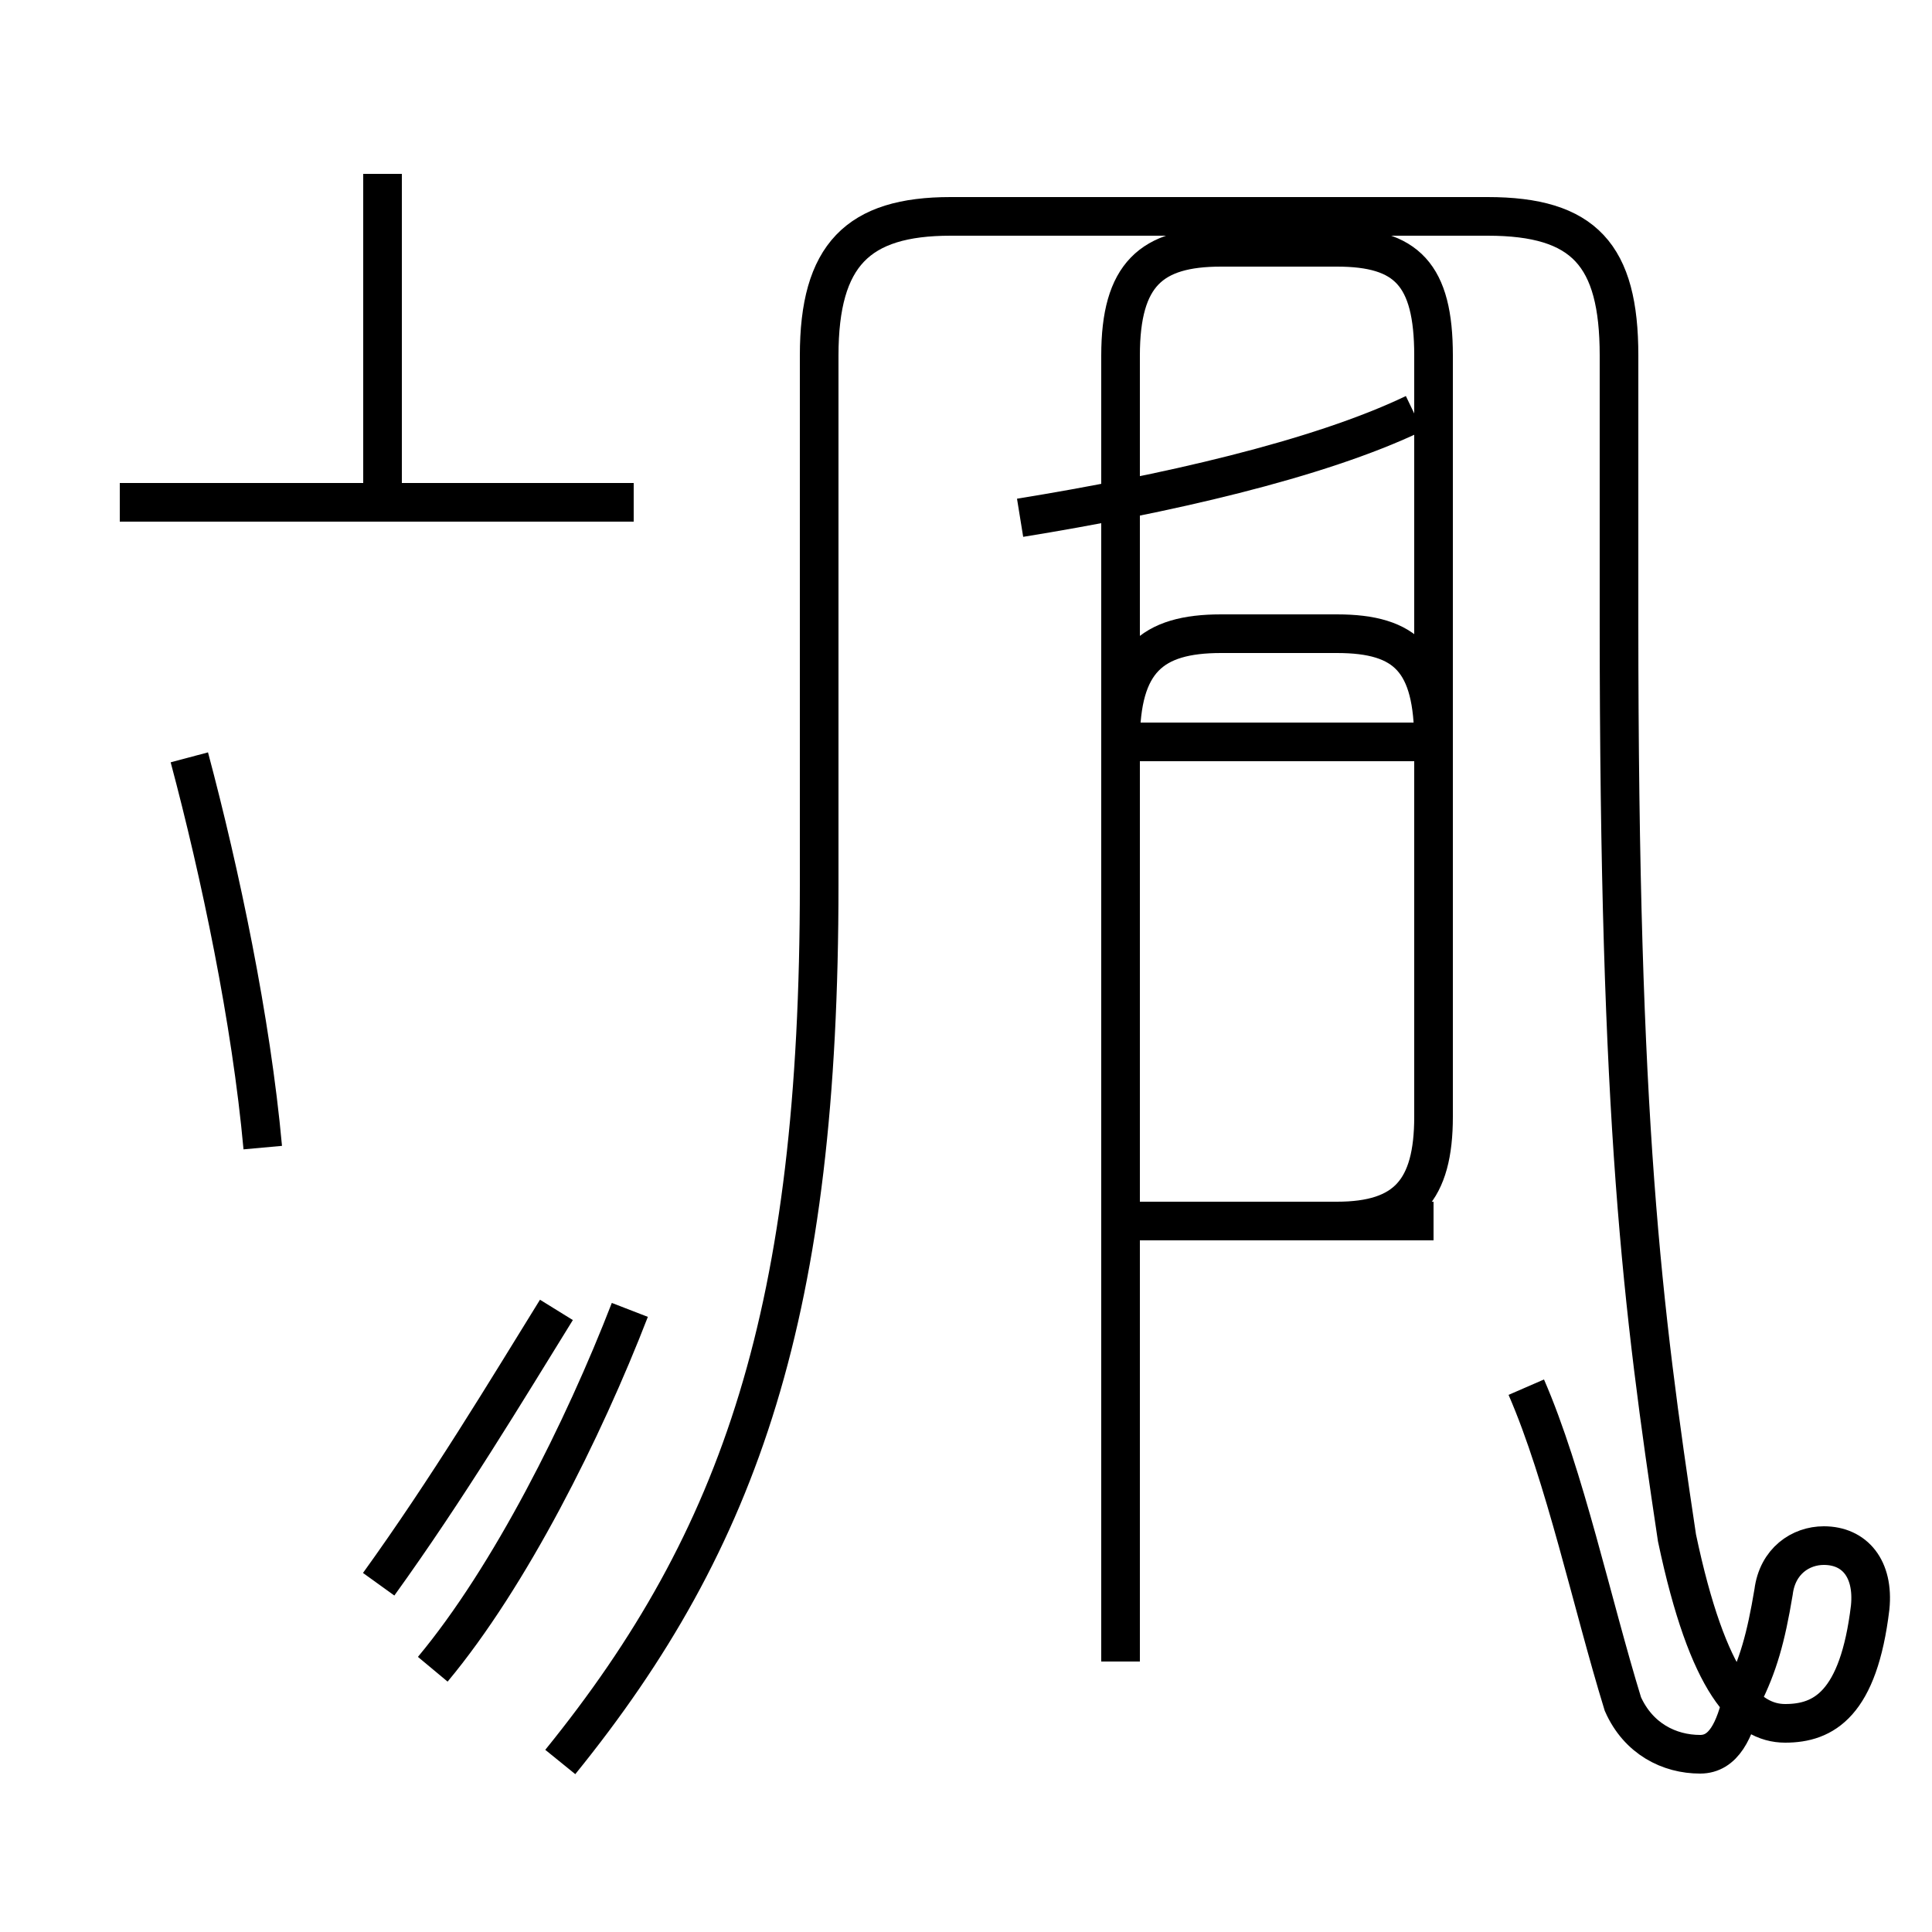 <?xml version='1.0' encoding='utf8'?>
<svg viewBox="0.0 -44.0 50.0 50.0" version="1.1" xmlns="http://www.w3.org/2000/svg">
<rect x="0.0" y="-44.0" width="50.0" height="50.0" fill="#808080" stroke="none"/>
<rect x="-1000" y="-1000" width="2000" height="2000" stroke="white" fill="white"/>
<g style="fill:none; stroke:#000000;  stroke-width:1">
<path d="M 9.9 31.0 L 9.9 39.5 M 16.4 31.0 L 3.1 31.0 M 6.8 14.3 C 6.5 17.6 5.7 21.4 4.9 24.4 M 14.4 10.1 C 13.1 8.0 11.6 5.5 9.8 3.0 M 16.3 10.1 C 15.1 7.0 13.2 3.2 11.2 0.8 M 14.5 -1.6 C 19.2 4.2 21.2 10.1 21.2 21.1 L 21.2 34.8 C 21.2 37.4 22.2 38.4 24.6 38.4 L 38.5 38.4 C 41.0 38.4 41.9 37.4 41.9 34.8 L 41.9 27.9 C 41.9 14.9 42.5 10.2 43.4 4.2 C 44.2 0.4 45.2 -0.6 46.2 -0.6 C 47.2 -0.6 48.1 -0.1 48.4 2.4 C 48.5 3.4 48.0 4.0 47.2 4.0 C 46.6 4.0 46.0 3.6 45.9 2.8 C 45.7 1.6 45.5 0.9 45.1 0.1 C 44.9 -0.8 44.6 -1.4 44.0 -1.4 C 43.2 -1.4 42.4 -1.0 42.0 -0.1 C 41.2 2.5 40.5 5.8 39.5 8.1 M 26.4 30.6 C 30.1 31.2 34.1 32.1 36.6 33.3 M 29.0 12.4 L 29.0 24.8 C 29.0 26.9 29.8 27.6 31.6 27.6 L 34.6 27.6 C 36.4 27.6 37.1 26.9 37.1 24.8 L 37.1 15.1 C 37.1 13.2 36.4 12.4 34.6 12.4 Z M 31.2 12.4 L 29.0 12.4 M 36.1 12.4 L 34.3 12.4 M 29.0 1.0 L 29.0 12.4 M 36.1 12.4 L 37.1 12.4 M 29.0 24.8 L 29.0 34.8 C 29.0 36.9 29.8 37.6 31.6 37.6 L 34.6 37.6 C 36.4 37.6 37.1 36.9 37.1 34.8 L 37.1 24.8 Z" transform="scale(1, -1)" />
</g>
</svg>